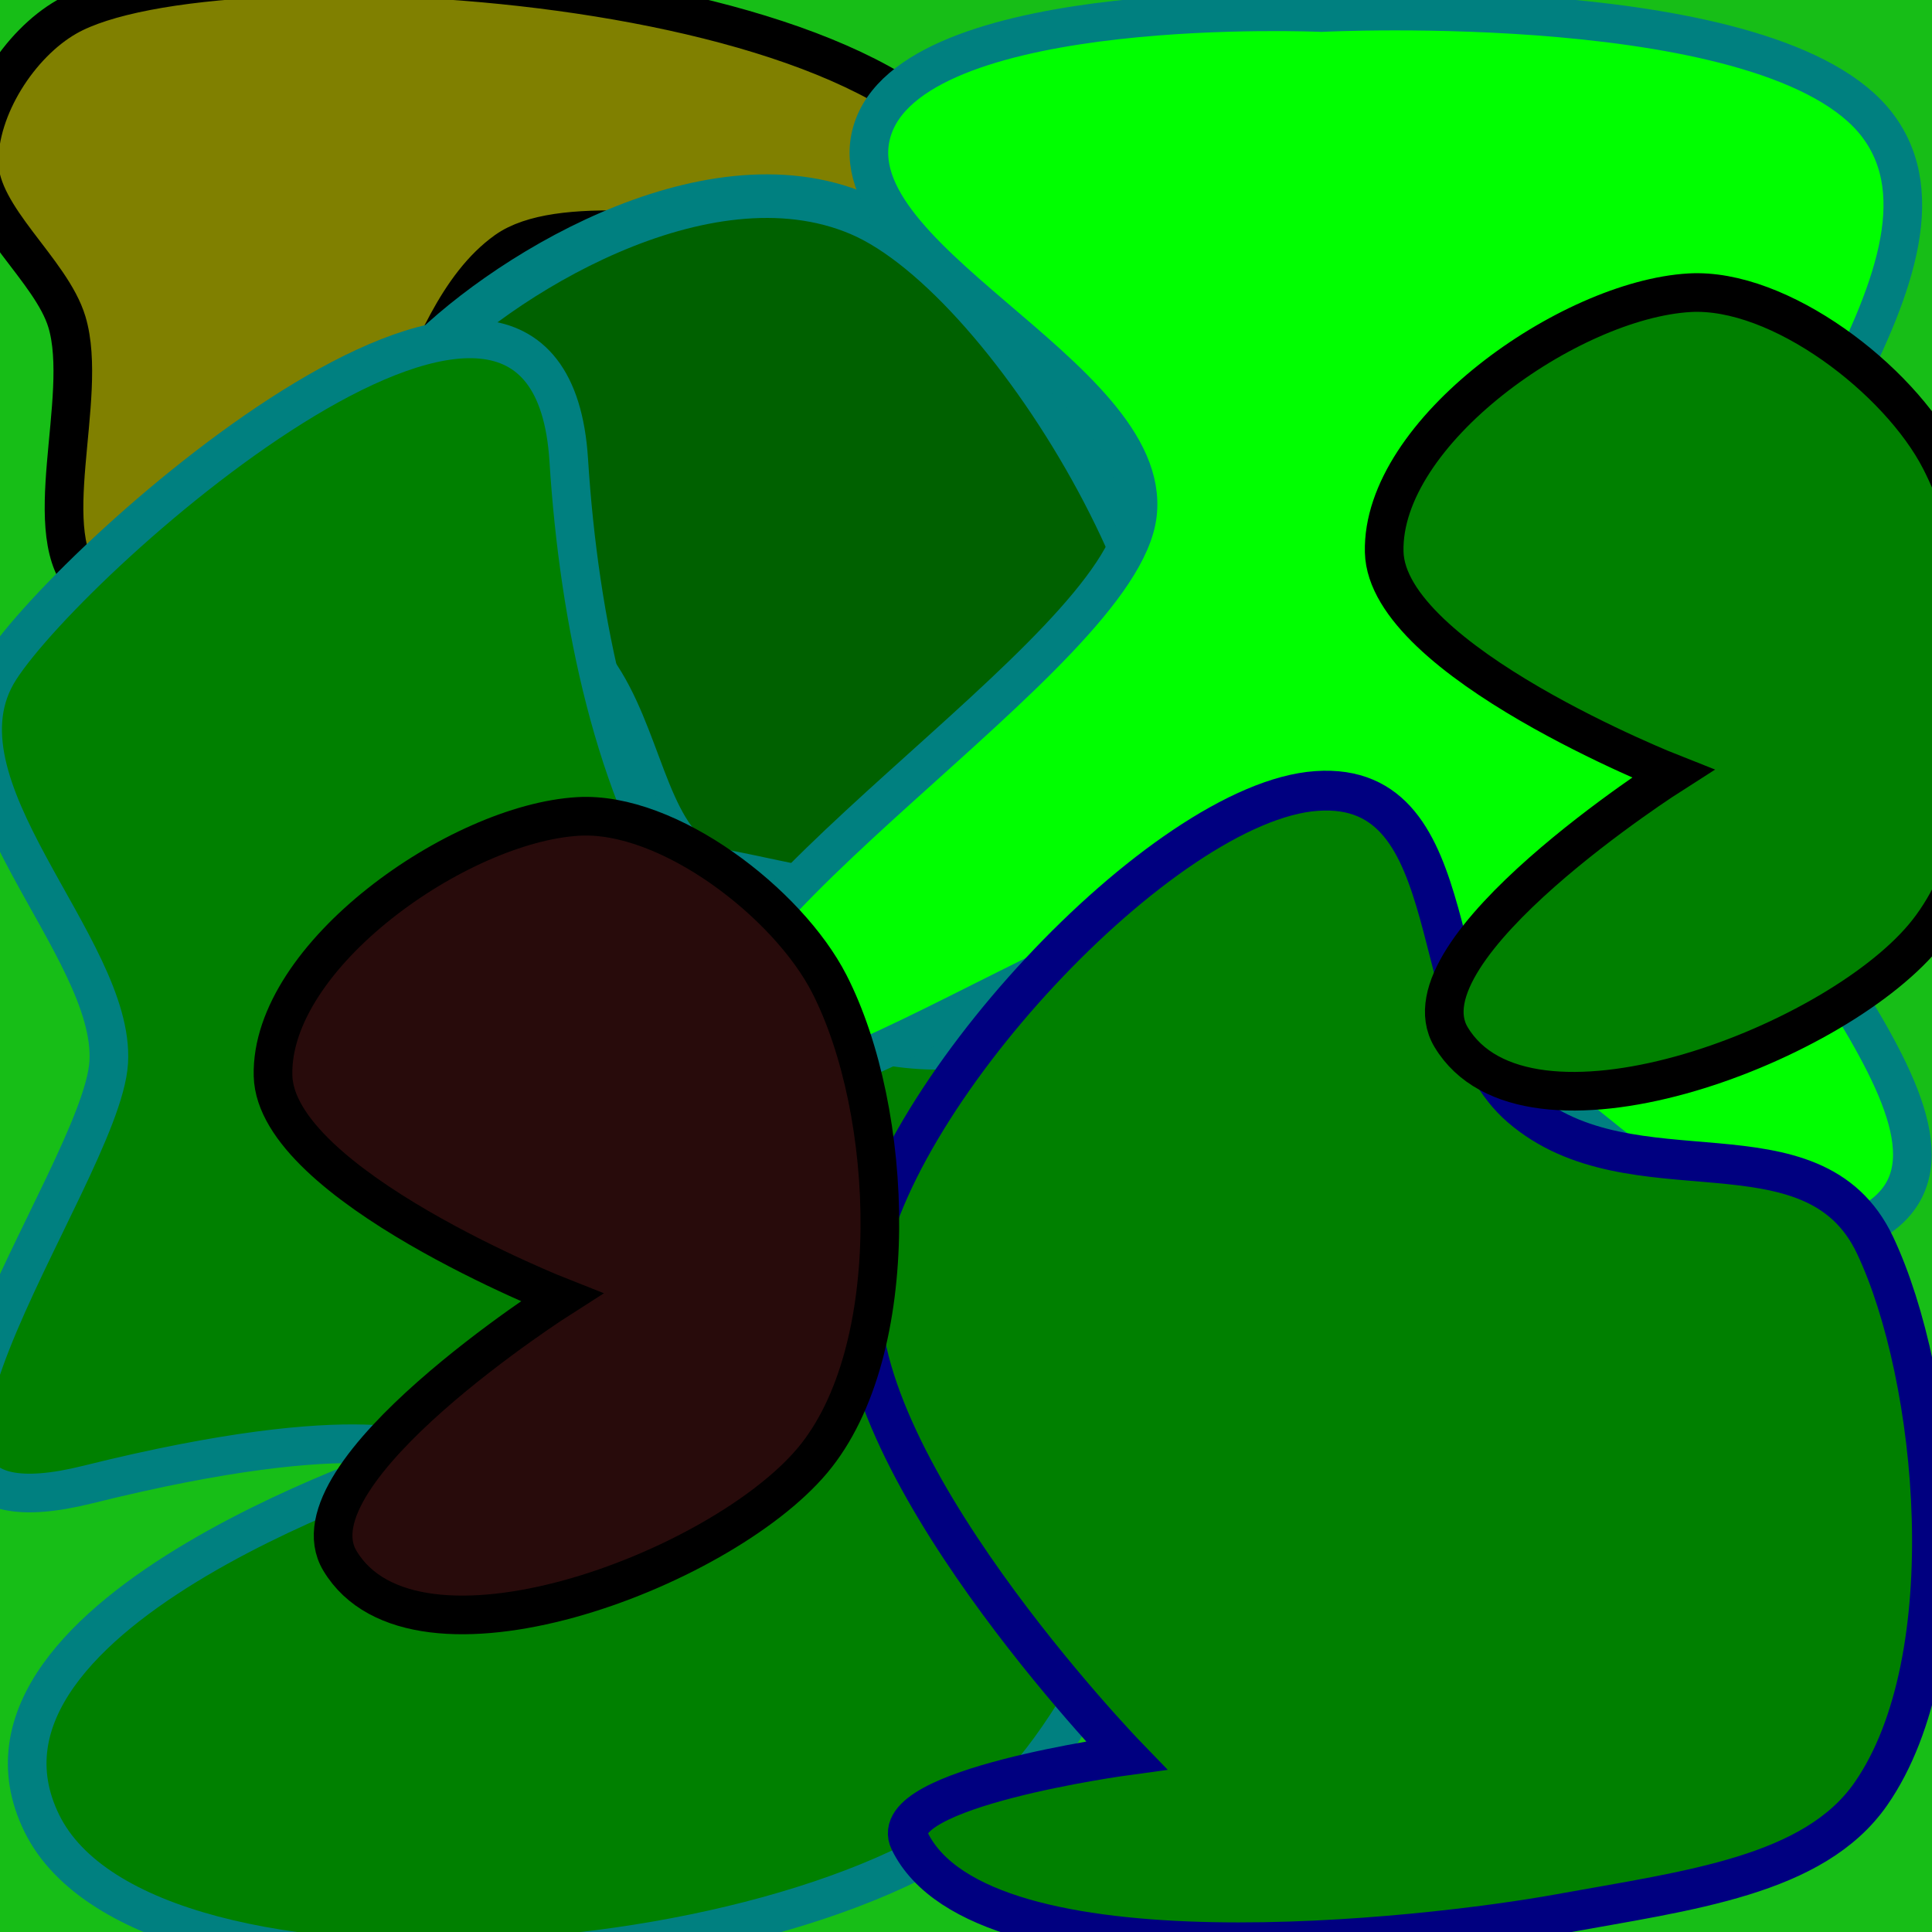 <?xml version="1.0" encoding="UTF-8" standalone="no"?>
<!-- Created with Inkscape (http://www.inkscape.org/) -->
<svg
   xmlns:dc="http://purl.org/dc/elements/1.1/"
   xmlns:cc="http://creativecommons.org/ns#"
   xmlns:rdf="http://www.w3.org/1999/02/22-rdf-syntax-ns#"
   xmlns:svg="http://www.w3.org/2000/svg"
   xmlns="http://www.w3.org/2000/svg"
   xmlns:sodipodi="http://sodipodi.sourceforge.net/DTD/sodipodi-0.dtd"
   xmlns:inkscape="http://www.inkscape.org/namespaces/inkscape"
   width="50"
   height="50"
   id="svg2557"
   sodipodi:version="0.32"
   inkscape:version="0.46"
   version="1.0"
   sodipodi:docname="bush.svg"
   inkscape:output_extension="org.inkscape.output.svg.inkscape">
  <defs
     id="defs2559">
    <inkscape:perspective
       sodipodi:type="inkscape:persp3d"
       inkscape:vp_x="0 : 526.18109 : 1"
       inkscape:vp_y="0 : 1000 : 0"
       inkscape:vp_z="744.09448 : 526.18109 : 1"
       inkscape:persp3d-origin="372.04724 : 350.78739 : 1"
       id="perspective2565" />
  </defs>
  <sodipodi:namedview
     id="base"
     pagecolor="#ffffff"
     bordercolor="#666666"
     borderopacity="1.0"
     gridtolerance="10000"
     guidetolerance="10"
     objecttolerance="10"
     inkscape:pageopacity="0.0"
     inkscape:pageshadow="2"
     inkscape:zoom="9.24"
     inkscape:cx="25"
     inkscape:cy="25.183096"
     inkscape:document-units="px"
     inkscape:current-layer="layer1"
     showgrid="false"
     showguides="true"
     inkscape:guide-bbox="true"
     inkscape:window-width="690"
     inkscape:window-height="695"
     inkscape:window-x="208"
     inkscape:window-y="72" />
  <g
     inkscape:label="Layer 1"
     inkscape:groupmode="layer"
     id="layer1">
    <rect
       style="opacity:1;fill:#17be17;fill-opacity:1;stroke:none;stroke-width:0;stroke-miterlimit:4;stroke-dasharray:none;stroke-dashoffset:0;stroke-opacity:1"
       id="rect5210"
       width="50"
       height="50"
       x="0"
       y="0" />
    <path
       style="fill:#808000;fill-rule:evenodd;stroke:#000000;stroke-width:1px;stroke-linecap:butt;stroke-linejoin:miter;stroke-opacity:1"
       d="M -0.541,4.221 C -0.563,2.798 0.496,1.139 1.732,0.433 C 5.572,-1.761 23.98,-0.652 25.541,5.087 C 26.461,8.469 15.727,4.609 13.095,6.494 C 10.627,8.261 10.328,13.553 7.684,15.043 C 6.27,15.841 3.635,16.385 2.273,15.152 C 0.91,13.918 2.322,10.298 1.732,8.333 C 1.326,6.983 -0.519,5.63 -0.541,4.221 z"
       id="path3367"
       sodipodi:nodetypes="csssszss" />
    <path
       style="fill:#006100;fill-opacity:1;fill-rule:evenodd;stroke:#008080;stroke-width:1.128px;stroke-linecap:butt;stroke-linejoin:miter;stroke-opacity:1"
       d="M 10.793,9.411 C 12.838,7.221 18.233,3.839 22.231,5.537 C 26.23,7.234 32.048,17.086 30.095,21.033 C 28.143,24.98 22.031,23.19 18.657,22.532 C 15.282,21.875 17.714,13.019 8.648,16.909 C -0.377,20.781 8.748,11.601 10.793,9.411 z"
       id="path2589"
       sodipodi:nodetypes="czzzzz" />
    <path
       style="fill:#008000;fill-rule:evenodd;stroke:#008080;stroke-width:1px;stroke-linecap:butt;stroke-linejoin:miter;stroke-opacity:1"
       d="M 2.814,27.489 C 2.99,24.491 -1.931,20.31 1.0822511e-08,17.316 C 1.931,14.323 14.188,3.501 14.719,11.905 C 15.249,20.314 18.469,29.313 27.165,26.732 C 35.612,24.223 30.984,41.382 26.299,46.32 C 21.614,51.258 3.796,52.719 1.082,47.186 C -1.632,41.654 11.147,37.662 11.147,37.662 C 11.147,37.662 9.487,36.624 2.273,38.42 C -4.942,40.215 2.638,30.487 2.814,27.489 z"
       id="path2591"
       sodipodi:nodetypes="czzzzzczz" />
    <path
       style="fill:#00ff00;fill-rule:evenodd;stroke:#008080;stroke-width:1px;stroke-linecap:butt;stroke-linejoin:miter;stroke-opacity:1"
       d="M 18.074,27.381 C 17.292,23.765 29.006,16.986 29.437,13.312 C 29.862,9.689 21.332,6.625 22.619,3.247 C 23.906,-0.131 34.199,0.325 34.199,0.325 C 34.199,0.325 45.939,-0.271 48.593,3.247 C 51.359,6.912 44.443,13.593 44.264,18.182 C 44.091,22.627 52.285,29.291 48.485,31.602 C 44.204,34.205 38.169,25.315 33.55,23.377 C 29.99,21.883 18.889,31.154 18.074,27.381 z"
       id="path3363"
       sodipodi:nodetypes="csscsssss" />
    <path
       style="fill:#008000;fill-rule:evenodd;stroke:#000080;stroke-width:1.03px;stroke-linecap:butt;stroke-linejoin:miter;stroke-opacity:1"
       d="M 29.145,45.43 C 29.145,45.43 21.74,37.768 22.311,33.116 C 22.881,28.464 30.109,20.742 34.075,20.47 C 38.04,20.197 36.796,26.445 39.353,28.652 C 42.243,31.147 46.92,28.826 48.528,32.229 C 50.135,35.631 50.859,42.921 48.416,46.428 C 46.941,48.544 43.742,48.918 40.349,49.534 C 36.956,50.151 25.418,51.482 23.543,47.648 C 22.875,46.282 29.145,45.43 29.145,45.43 z"
       id="path3365"
       sodipodi:nodetypes="czzszszsc" />
    <path
       style="fill:#008000;fill-rule:evenodd;stroke:#000000;stroke-width:1px;stroke-linecap:butt;stroke-linejoin:miter;stroke-opacity:1"
       d="M 50.216,11.905 C 49.148,9.821 46.06,7.44 43.723,7.576 C 40.619,7.756 35.746,11.177 35.823,14.286 C 35.892,17.11 43.29,20.022 43.29,20.022 C 43.29,20.022 36.179,24.548 37.554,26.84 C 39.484,30.056 47.372,27.115 49.784,24.242 C 52.165,21.406 51.906,15.2 50.216,11.905 z"
       id="path3369"
       sodipodi:nodetypes="csscsss" />
    <path
       style="fill:#280b0b;fill-rule:evenodd;stroke:#000000;stroke-width:1px;stroke-linecap:butt;stroke-linejoin:miter;stroke-opacity:1"
       d="M 21.46,25.458 C 20.391,23.375 17.304,20.993 14.966,21.129 C 11.862,21.309 6.989,24.73 7.066,27.839 C 7.135,30.663 14.533,33.575 14.533,33.575 C 14.533,33.575 7.422,38.101 8.797,40.393 C 10.727,43.609 18.615,40.668 21.027,37.796 C 23.408,34.959 23.15,28.753 21.46,25.458 z"
       id="path3371"
       sodipodi:nodetypes="csscsss" />
  </g>
</svg>
